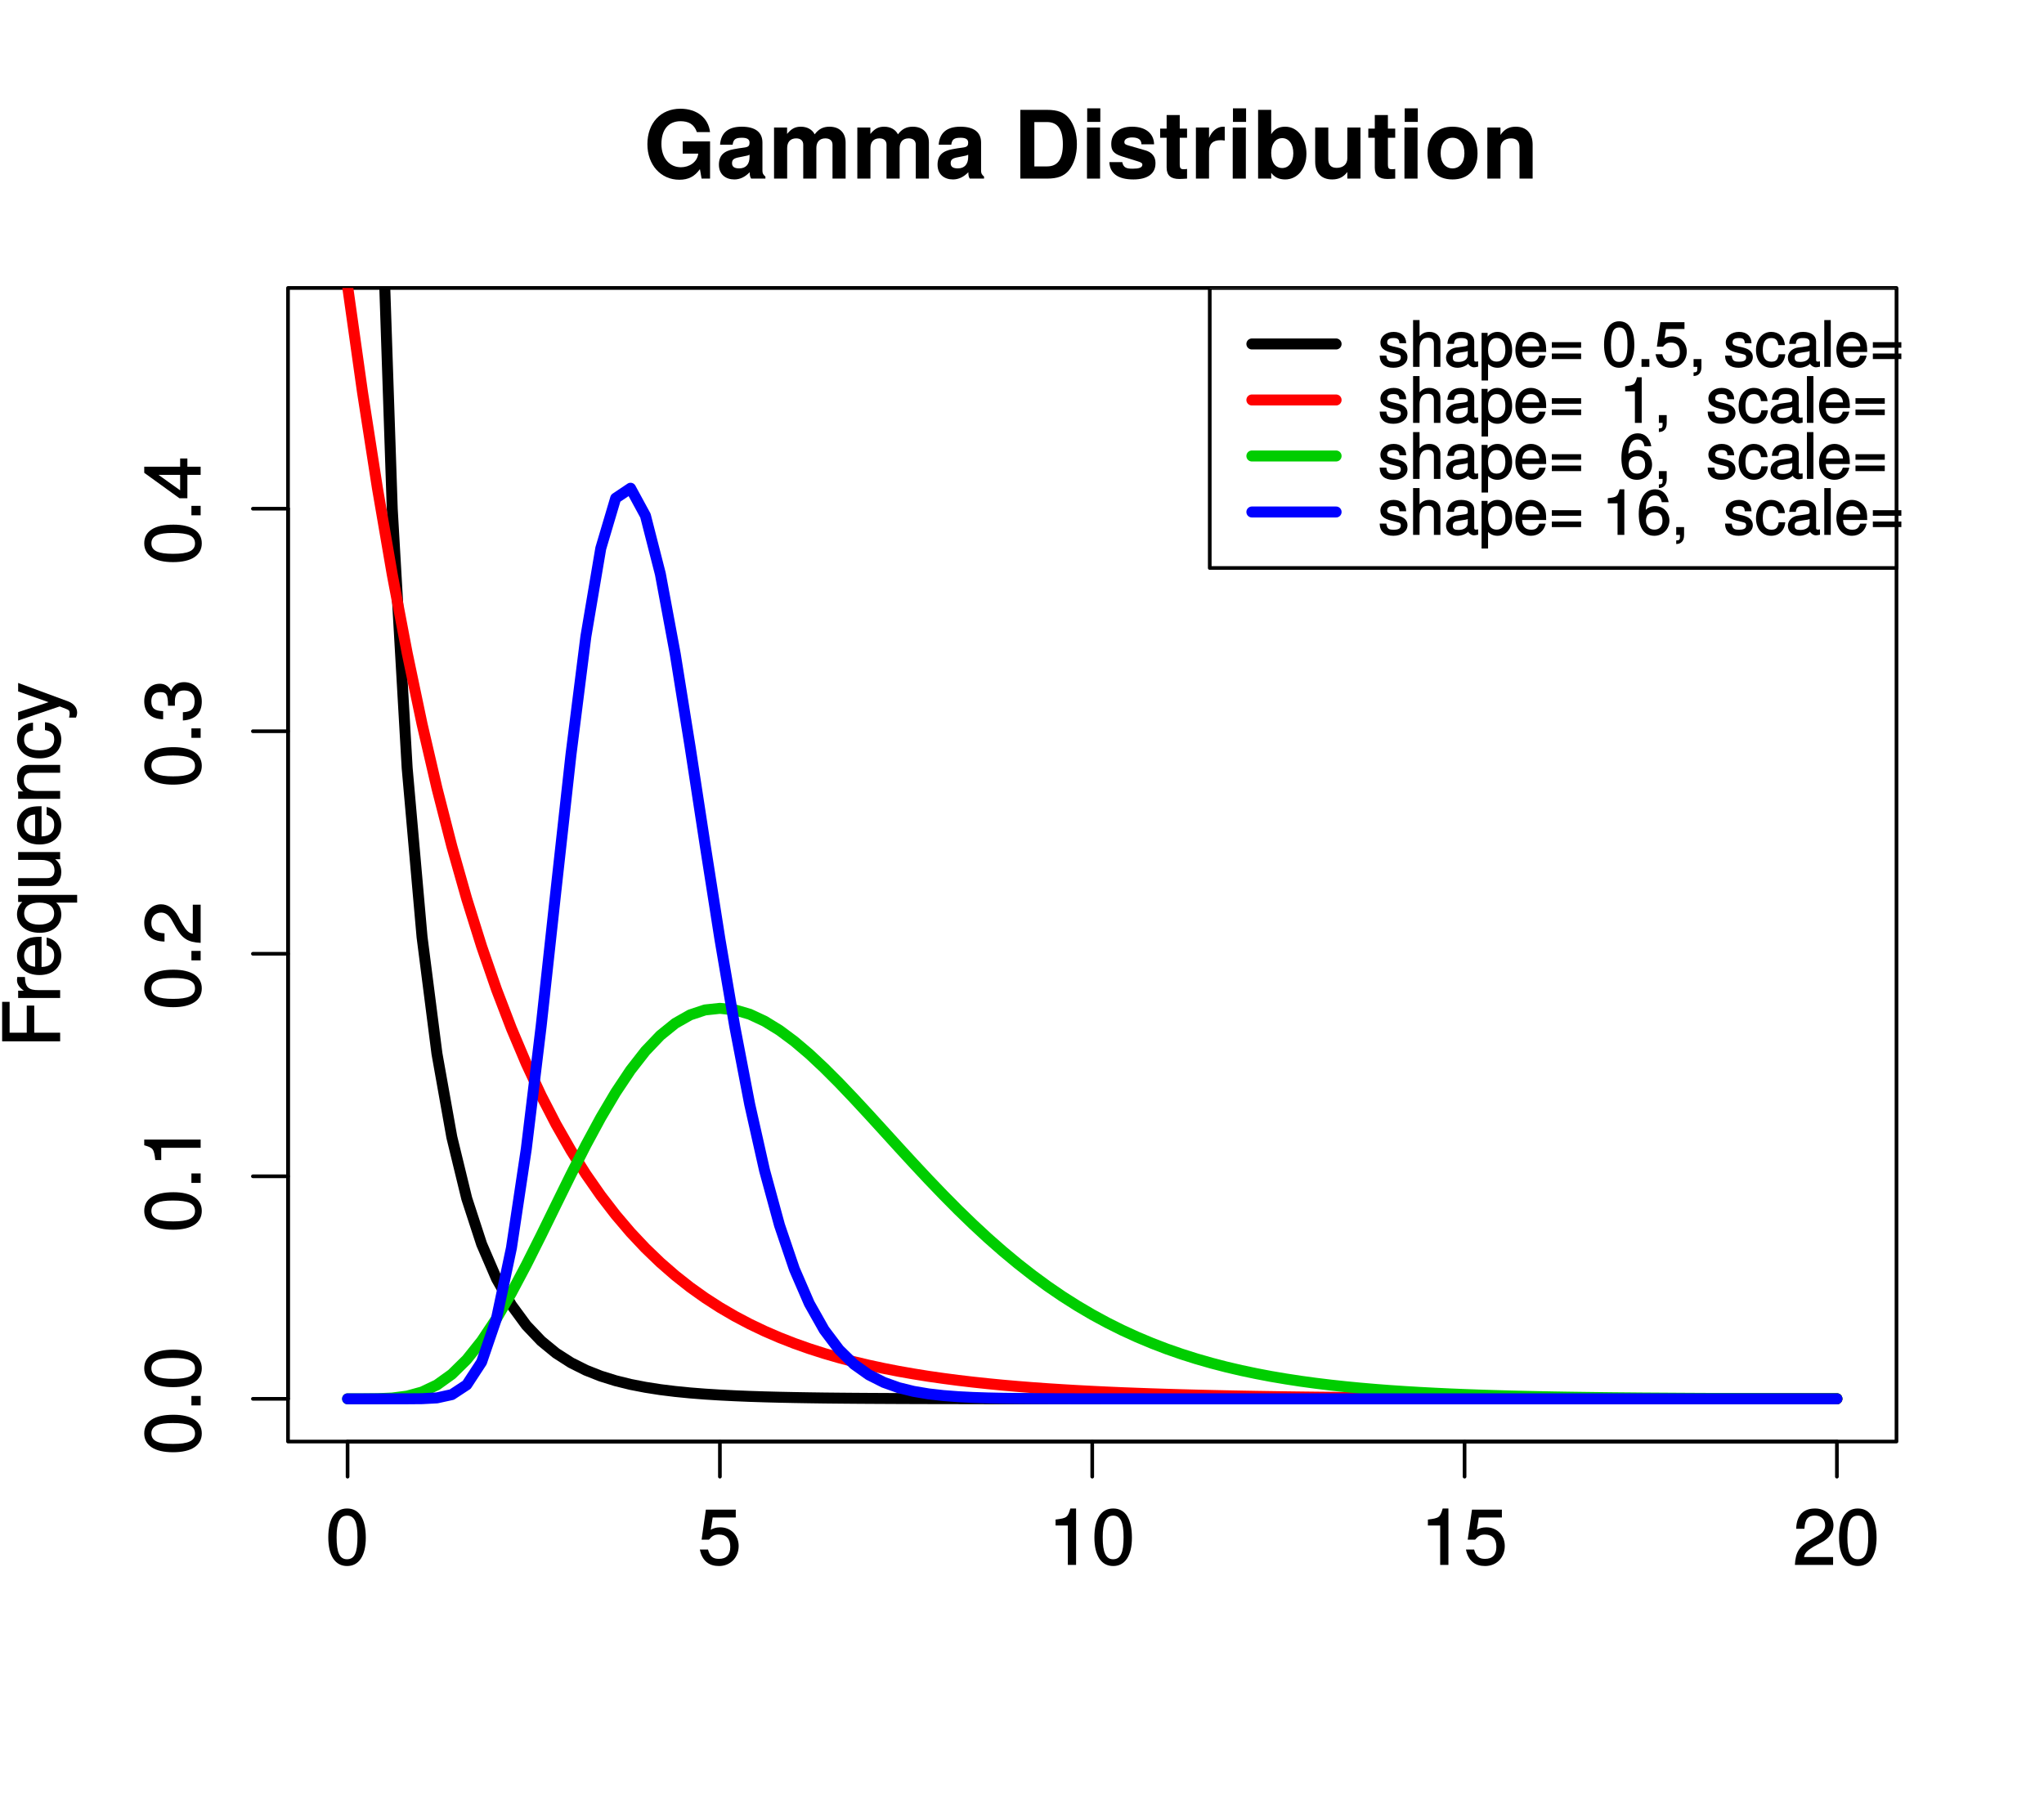 <?xml version="1.0" encoding="UTF-8"?>
<svg xmlns="http://www.w3.org/2000/svg" xmlns:xlink="http://www.w3.org/1999/xlink" width="419pt" height="369pt" viewBox="0 0 419 369" version="1.1">
<defs>
<g>
<symbol overflow="visible" id="glyph0-0">
<path style="stroke:none;" d=""/>
</symbol>
<symbol overflow="visible" id="glyph0-1">
<path style="stroke:none;" d="M 8.234 -5.562 C 8.234 -9.5 6.859 -11.562 4.406 -11.562 C 1.953 -11.562 0.547 -9.469 0.547 -5.656 C 0.547 -1.844 1.969 0.234 4.406 0.234 C 6.797 0.234 8.234 -1.844 8.234 -5.562 Z M 6.531 -5.703 C 6.531 -2.484 5.938 -1.156 4.375 -1.156 C 2.875 -1.156 2.25 -2.547 2.25 -5.641 C 2.25 -8.75 2.875 -10.094 4.406 -10.094 C 5.922 -10.094 6.531 -8.734 6.531 -5.703 Z M 6.531 -5.703 "/>
</symbol>
<symbol overflow="visible" id="glyph0-2">
<path style="stroke:none;" d="M 8.344 -3.875 C 8.344 -6.109 6.719 -7.703 4.547 -7.703 C 3.75 -7.703 2.984 -7.453 2.625 -7.188 L 3.016 -9.719 L 7.75 -9.719 L 7.75 -11.328 L 1.625 -11.328 L 0.75 -5.172 L 2.266 -5.172 C 2.953 -5.984 3.406 -6.219 4.281 -6.219 C 5.812 -6.219 6.625 -5.359 6.625 -3.688 C 6.625 -2.047 5.828 -1.234 4.281 -1.234 C 3.062 -1.234 2.438 -1.75 2.062 -3.141 L 0.391 -3.141 C 0.875 -0.766 2.297 0.234 4.312 0.234 C 6.609 0.234 8.344 -1.469 8.344 -3.875 Z M 8.344 -3.875 "/>
</symbol>
<symbol overflow="visible" id="glyph0-3">
<path style="stroke:none;" d="M 5.688 -0.109 L 5.688 -11.562 L 4.516 -11.562 C 3.984 -9.734 3.812 -9.578 1.484 -9.297 L 1.484 -8.078 L 4 -8.078 L 4 0 L 5.688 0 Z M 5.688 -0.109 "/>
</symbol>
<symbol overflow="visible" id="glyph0-4">
<path style="stroke:none;" d="M 8.297 -8.125 C 8.297 -10.047 6.688 -11.562 4.547 -11.562 C 2.219 -11.562 0.734 -10.281 0.656 -7.406 L 2.344 -7.406 C 2.453 -9.422 3.109 -10.109 4.5 -10.109 C 5.781 -10.109 6.594 -9.312 6.594 -8.094 C 6.594 -7.203 6.094 -6.516 5.094 -5.938 L 3.609 -5.109 C 1.25 -3.766 0.531 -2.625 0.391 0 L 8.219 0 L 8.219 -1.609 L 2.266 -1.609 C 2.406 -2.438 2.875 -2.938 4.266 -3.766 L 5.875 -4.625 C 7.453 -5.469 8.297 -6.734 8.297 -8.125 Z M 8.297 -8.125 "/>
</symbol>
<symbol overflow="visible" id="glyph1-0">
<path style="stroke:none;" d=""/>
</symbol>
<symbol overflow="visible" id="glyph1-1">
<path style="stroke:none;" d="M -5.562 -8.234 C -9.5 -8.234 -11.562 -6.859 -11.562 -4.406 C -11.562 -1.953 -9.469 -0.547 -5.656 -0.547 C -1.844 -0.547 0.234 -1.969 0.234 -4.406 C 0.234 -6.797 -1.844 -8.234 -5.562 -8.234 Z M -5.703 -6.531 C -2.484 -6.531 -1.156 -5.938 -1.156 -4.375 C -1.156 -2.875 -2.547 -2.25 -5.641 -2.25 C -8.75 -2.25 -10.094 -2.875 -10.094 -4.406 C -10.094 -5.922 -8.734 -6.531 -5.703 -6.531 Z M -5.703 -6.531 "/>
</symbol>
<symbol overflow="visible" id="glyph1-2">
<path style="stroke:none;" d="M -0.109 -3.188 L -1.891 -3.188 L -1.891 -1.25 L 0 -1.25 L 0 -3.188 Z M -0.109 -3.188 "/>
</symbol>
<symbol overflow="visible" id="glyph1-3">
<path style="stroke:none;" d="M -0.109 -5.688 L -11.562 -5.688 L -11.562 -4.516 C -9.734 -3.984 -9.578 -3.812 -9.297 -1.484 L -8.078 -1.484 L -8.078 -4 L 0 -4 L 0 -5.688 Z M -0.109 -5.688 "/>
</symbol>
<symbol overflow="visible" id="glyph1-4">
<path style="stroke:none;" d="M -8.125 -8.297 C -10.047 -8.297 -11.562 -6.688 -11.562 -4.547 C -11.562 -2.219 -10.281 -0.734 -7.406 -0.656 L -7.406 -2.344 C -9.422 -2.453 -10.109 -3.109 -10.109 -4.5 C -10.109 -5.781 -9.312 -6.594 -8.094 -6.594 C -7.203 -6.594 -6.516 -6.094 -5.938 -5.094 L -5.109 -3.609 C -3.766 -1.25 -2.625 -0.531 0 -0.391 L 0 -8.219 L -1.609 -8.219 L -1.609 -2.266 C -2.438 -2.406 -2.938 -2.875 -3.766 -4.266 L -4.625 -5.875 C -5.469 -7.453 -6.734 -8.297 -8.125 -8.297 Z M -8.125 -8.297 "/>
</symbol>
<symbol overflow="visible" id="glyph1-5">
<path style="stroke:none;" d="M -3.406 -8.219 C -4.781 -8.219 -5.703 -7.531 -6.156 -6.172 L -5.938 -6.172 C -6.359 -7.234 -7.203 -7.891 -8.344 -7.891 C -10.281 -7.891 -11.562 -6.469 -11.562 -4.297 C -11.562 -2.016 -10.219 -0.656 -7.688 -0.609 L -7.688 -2.281 C -9.469 -2.312 -10.109 -2.875 -10.109 -4.312 C -10.109 -5.562 -9.484 -6.172 -8.281 -6.172 C -7.078 -6.172 -6.688 -5.797 -6.688 -3.391 L -5.281 -3.391 L -5.281 -4.297 C -5.281 -5.859 -4.656 -6.516 -3.391 -6.516 C -1.969 -6.516 -1.234 -5.781 -1.234 -4.297 C -1.234 -2.766 -1.891 -2.141 -3.641 -2.047 L -3.641 -0.359 C -1.016 -0.547 0.234 -1.938 0.234 -4.25 C 0.234 -6.594 -1.266 -8.219 -3.406 -8.219 Z M -3.406 -8.219 "/>
</symbol>
<symbol overflow="visible" id="glyph1-6">
<path style="stroke:none;" d="M -2.828 -8.453 L -4.203 -8.453 L -4.203 -6.766 L -11.562 -6.766 L -11.562 -5.516 L -4.344 -0.297 L -2.719 -0.297 L -2.719 -5.094 L 0 -5.094 L 0 -6.766 L -2.719 -6.766 L -2.719 -8.453 Z M -4.203 -5.234 L -4.203 -1.922 L -8.969 -5.328 L -9.062 -5.094 L -4.203 -5.094 Z M -4.203 -5.234 "/>
</symbol>
<symbol overflow="visible" id="glyph1-7">
<path style="stroke:none;" d="M -10.469 -9.391 L -11.891 -9.391 L -11.891 -1.297 L 0 -1.297 L 0 -3.062 L -5.312 -3.062 L -5.312 -8.625 L -6.844 -8.625 L -6.844 -3.062 L -10.359 -3.062 L -10.359 -9.391 Z M -10.469 -9.391 "/>
</symbol>
<symbol overflow="visible" id="glyph1-8">
<path style="stroke:none;" d="M -7.328 -5.266 L -8.781 -5.266 C -8.828 -4.906 -8.844 -4.797 -8.844 -4.625 C -8.844 -3.766 -8.297 -2.984 -7.062 -2.219 L -6.969 -2.469 L -8.609 -2.469 L -8.609 -0.969 L 0 -0.969 L 0 -2.578 L -4.469 -2.578 C -6.359 -2.578 -7.188 -3.078 -7.219 -5.266 Z M -7.328 -5.266 "/>
</symbol>
<symbol overflow="visible" id="glyph1-9">
<path style="stroke:none;" d="M -3.922 -8.344 C -5.141 -8.344 -5.906 -8.234 -6.531 -8 C -7.906 -7.453 -8.844 -6.047 -8.844 -4.484 C -8.844 -2.141 -7.016 -0.5 -4.25 -0.5 C -1.5 -0.5 0.234 -2.094 0.234 -4.453 C 0.234 -6.375 -0.953 -7.828 -2.766 -8.188 L -2.766 -6.578 C -1.562 -6.172 -1.219 -5.562 -1.219 -4.5 C -1.219 -3.109 -2 -2.188 -3.812 -2.156 L -3.812 -8.344 Z M -5.031 -6.875 C -5.031 -6.875 -5.125 -6.672 -5.125 -6.688 L -5.125 -2.203 C -6.5 -2.297 -7.391 -3.125 -7.391 -4.469 C -7.391 -5.781 -6.422 -6.641 -5.109 -6.641 Z M -5.031 -6.875 "/>
</symbol>
<symbol overflow="visible" id="glyph1-10">
<path style="stroke:none;" d="M 3.375 -8.047 L -8.609 -8.047 L -8.609 -6.594 L -7.375 -6.594 L -7.453 -6.828 C -8.344 -6.203 -8.844 -5.172 -8.844 -4.062 C -8.844 -1.859 -6.984 -0.266 -4.203 -0.266 C -1.484 -0.266 0.234 -1.797 0.234 -4 C 0.234 -5.172 -0.203 -6.062 -1.125 -6.688 L -1.203 -6.453 L 3.484 -6.453 L 3.484 -8.047 Z M -4.25 -6.453 C -2.344 -6.453 -1.234 -5.656 -1.234 -4.25 C -1.234 -2.781 -2.359 -1.938 -4.297 -1.938 C -6.234 -1.938 -7.375 -2.781 -7.375 -4.25 C -7.375 -5.688 -6.203 -6.453 -4.25 -6.453 Z M -4.25 -6.453 "/>
</symbol>
<symbol overflow="visible" id="glyph1-11">
<path style="stroke:none;" d="M -0.109 -7.844 L -8.609 -7.844 L -8.609 -6.234 L -3.875 -6.234 C -2.156 -6.234 -1.156 -5.484 -1.156 -4.094 C -1.156 -3.047 -1.688 -2.5 -2.688 -2.5 L -8.609 -2.5 L -8.609 -0.891 L -2.156 -0.891 C -0.766 -0.891 0.234 -2.078 0.234 -3.719 C 0.234 -4.938 -0.219 -5.828 -1.328 -6.609 L -1.406 -6.375 L 0 -6.375 L 0 -7.844 Z M -0.109 -7.844 "/>
</symbol>
<symbol overflow="visible" id="glyph1-12">
<path style="stroke:none;" d="M -0.109 -7.922 L -6.453 -7.922 C -7.844 -7.922 -8.844 -6.75 -8.844 -5.141 C -8.844 -3.891 -8.344 -2.969 -7.172 -2.234 L -7.094 -2.484 L -8.609 -2.484 L -8.609 -0.969 L 0 -0.969 L 0 -2.578 L -4.734 -2.578 C -6.453 -2.578 -7.453 -3.375 -7.453 -4.734 C -7.453 -5.797 -6.922 -6.312 -5.922 -6.312 L 0 -6.312 L 0 -7.922 Z M -0.109 -7.922 "/>
</symbol>
<symbol overflow="visible" id="glyph1-13">
<path style="stroke:none;" d="M -3.109 -7.625 L -3.109 -6.156 C -1.656 -5.922 -1.219 -5.375 -1.219 -4.234 C -1.219 -2.766 -2.234 -2.016 -4.219 -2.016 C -6.312 -2.016 -7.391 -2.75 -7.391 -4.203 C -7.391 -5.328 -6.844 -5.891 -5.562 -6.062 L -5.562 -7.688 C -7.734 -7.5 -8.844 -6.094 -8.844 -4.219 C -8.844 -1.969 -7.016 -0.359 -4.219 -0.359 C -1.516 -0.359 0.234 -1.938 0.234 -4.203 C 0.234 -6.203 -1.078 -7.594 -3.109 -7.781 Z M -3.109 -7.625 "/>
</symbol>
<symbol overflow="visible" id="glyph1-14">
<path style="stroke:none;" d="M -8.609 -7.641 L -8.609 -6.094 L -1.984 -3.75 L -1.969 -4.016 L -8.609 -1.844 L -8.609 -0.125 L -0.094 -3.016 L 1.234 -2.5 C 1.828 -2.266 1.953 -2.141 1.953 -1.562 C 1.953 -1.375 1.922 -1.156 1.828 -0.719 L 3.234 -0.719 C 3.391 -1.031 3.484 -1.406 3.484 -1.766 C 3.484 -2.703 2.844 -3.594 1.641 -4.047 L -8.609 -7.828 Z M -8.609 -7.641 "/>
</symbol>
<symbol overflow="visible" id="glyph2-0">
<path style="stroke:none;" d=""/>
</symbol>
<symbol overflow="visible" id="glyph2-1">
<path style="stroke:none;" d="M 13.656 -0.031 L 13.656 -7.625 L 8.047 -7.625 L 8.047 -5.125 L 11.234 -5.125 C 11.047 -3.375 9.391 -2.328 7.688 -2.328 C 5.359 -2.328 3.688 -4.203 3.688 -7.094 C 3.688 -10.094 5.172 -11.766 7.609 -11.766 C 9.172 -11.766 10.391 -11.203 10.953 -9.531 L 13.656 -9.531 C 13.312 -12.438 10.969 -14.328 7.578 -14.328 C 3.547 -14.328 0.812 -11.406 0.812 -7.047 C 0.812 -2.797 3.578 0.234 7.359 0.234 C 9.234 0.234 10.5 -0.438 11.578 -1.938 L 11.922 0 L 13.656 0 Z M 13.656 -0.031 "/>
</symbol>
<symbol overflow="visible" id="glyph2-2">
<path style="stroke:none;" d="M 10.062 -0.031 L 10.062 -0.406 C 9.578 -0.844 9.453 -1.094 9.453 -1.625 L 9.453 -7.391 C 9.453 -9.5 8 -10.641 5.203 -10.641 C 2.406 -10.641 0.938 -9.359 0.766 -6.953 L 3.344 -6.953 C 3.5 -8.062 3.938 -8.375 5.266 -8.375 C 6.297 -8.375 6.812 -8.062 6.812 -7.375 C 6.812 -6.281 6.016 -6.453 4.672 -6.219 L 3.594 -6.031 C 1.531 -5.672 0.531 -4.719 0.531 -2.844 C 0.531 -0.828 1.953 0.172 3.688 0.172 C 4.844 0.172 5.891 -0.328 6.844 -1.312 C 6.844 -0.812 6.891 -0.312 7.141 0 L 10.062 0 Z M 6.812 -4.469 C 6.812 -2.922 6.047 -2.094 4.688 -2.094 C 3.781 -2.094 3.219 -2.375 3.219 -3.156 C 3.219 -3.938 3.656 -4.188 4.766 -4.391 L 5.688 -4.578 C 6.391 -4.703 6.516 -4.75 6.812 -4.891 Z M 6.812 -4.469 "/>
</symbol>
<symbol overflow="visible" id="glyph2-3">
<path style="stroke:none;" d="M 15.828 -0.031 L 15.828 -7.375 C 15.828 -9.391 14.594 -10.641 12.516 -10.641 C 11.219 -10.641 10.297 -10.156 9.484 -9.078 C 8.984 -10.062 7.953 -10.641 6.656 -10.641 C 5.469 -10.641 4.703 -10.219 3.828 -9.156 L 3.828 -10.469 L 1.156 -10.469 L 1.156 0 L 3.844 0 L 3.844 -6.266 C 3.844 -7.531 4.531 -8.25 5.688 -8.25 C 6.594 -8.25 7.141 -7.781 7.141 -6.953 L 7.141 0 L 9.828 0 L 9.828 -6.266 C 9.828 -7.531 10.516 -8.25 11.672 -8.25 C 12.578 -8.25 13.141 -7.781 13.141 -6.953 L 13.141 0 L 15.828 0 Z M 15.828 -0.031 "/>
</symbol>
<symbol overflow="visible" id="glyph2-4">
<path style="stroke:none;" d=""/>
</symbol>
<symbol overflow="visible" id="glyph2-5">
<path style="stroke:none;" d="M 13.078 -7.047 C 13.078 -9.203 12.484 -11.141 11.375 -12.469 C 10.422 -13.594 9.109 -14.094 6.953 -14.094 L 1.484 -14.094 L 1.484 0 L 6.953 0 C 9.078 0 10.406 -0.5 11.375 -1.625 C 12.469 -2.938 13.078 -4.875 13.078 -7.047 Z M 10.203 -7.031 C 10.203 -3.953 9.125 -2.5 6.953 -2.5 L 4.359 -2.5 L 4.359 -11.594 L 6.953 -11.594 C 9.125 -11.594 10.203 -10.125 10.203 -7.031 Z M 10.203 -7.031 "/>
</symbol>
<symbol overflow="visible" id="glyph2-6">
<path style="stroke:none;" d="M 3.969 -0.031 L 3.969 -10.469 L 1.281 -10.469 L 1.281 0 L 3.969 0 Z M 4.016 -11.656 L 4.016 -14.406 L 1.328 -14.406 L 1.328 -11.625 L 4.016 -11.625 Z M 4.016 -11.656 "/>
</symbol>
<symbol overflow="visible" id="glyph2-7">
<path style="stroke:none;" d="M 9.984 -3.109 L 9.984 -3.25 C 9.984 -4.438 9.312 -5.375 7.953 -5.781 L 4.547 -6.766 C 3.797 -6.969 3.609 -7.094 3.609 -7.516 C 3.609 -8.078 4.219 -8.438 5.172 -8.438 C 6.453 -8.438 7.094 -8 7.109 -7.031 L 9.703 -7.031 C 9.656 -9.25 7.969 -10.641 5.188 -10.641 C 2.547 -10.641 0.922 -9.25 0.922 -7.125 C 0.922 -5.859 1.266 -5.125 3.188 -4.531 L 6.391 -3.531 C 7.062 -3.328 7.297 -3.156 7.297 -2.859 C 7.297 -2.234 6.547 -2.031 5.297 -2.031 C 4.078 -2.031 3.422 -2.203 3.172 -3.375 L 0.531 -3.375 C 0.641 -1.062 2.297 0.172 5.453 0.172 C 8.375 0.172 9.984 -1.016 9.984 -3.109 Z M 9.984 -3.109 "/>
</symbol>
<symbol overflow="visible" id="glyph2-8">
<path style="stroke:none;" d="M 5.781 -0.031 L 5.781 -1.984 C 5.516 -1.938 5.359 -1.922 5.172 -1.922 C 4.453 -1.922 4.281 -2.078 4.281 -3 L 4.281 -8.375 L 5.781 -8.375 L 5.781 -10.25 L 4.281 -10.25 L 4.281 -13.031 L 1.594 -13.031 L 1.594 -10.25 L 0.266 -10.25 L 0.266 -8.375 L 1.594 -8.375 L 1.594 -2.266 C 1.594 -0.641 2.453 0.078 4.219 0.078 C 4.812 0.078 5.297 0.016 5.781 0 Z M 5.781 -0.031 "/>
</symbol>
<symbol overflow="visible" id="glyph2-9">
<path style="stroke:none;" d="M 7.109 -7.828 L 7.109 -10.625 C 6.953 -10.641 6.859 -10.641 6.781 -10.641 C 5.547 -10.641 4.469 -9.734 3.891 -8.328 L 3.891 -10.469 L 1.203 -10.469 L 1.203 0 L 3.891 0 L 3.891 -5.547 C 3.891 -7.125 4.688 -7.875 6.266 -7.875 C 6.547 -7.875 6.734 -7.859 7.109 -7.797 Z M 7.109 -7.828 "/>
</symbol>
<symbol overflow="visible" id="glyph2-10">
<path style="stroke:none;" d="M 11.047 -5.094 C 11.047 -8.031 9.406 -10.641 6.688 -10.641 C 5.391 -10.641 4.469 -10.141 3.828 -9.109 L 3.828 -14.094 L 1.141 -14.094 L 1.141 0 L 3.828 0 L 3.828 -1.188 C 4.469 -0.312 5.375 0.172 6.688 0.172 C 9.156 0.172 11.047 -1.953 11.047 -5.094 Z M 8.359 -5.203 C 8.359 -3.328 7.406 -2.172 6.094 -2.172 C 4.719 -2.172 3.828 -3.281 3.828 -5.266 C 3.828 -7.141 4.75 -8.297 6.094 -8.297 C 7.406 -8.297 8.359 -7.125 8.359 -5.203 Z M 8.359 -5.203 "/>
</symbol>
<symbol overflow="visible" id="glyph2-11">
<path style="stroke:none;" d="M 10.391 -0.031 L 10.391 -10.469 L 7.703 -10.469 L 7.703 -4.188 C 7.703 -2.953 6.844 -2.203 5.531 -2.203 C 4.375 -2.203 3.797 -2.766 3.797 -4.016 L 3.797 -10.469 L 1.109 -10.469 L 1.109 -3.453 C 1.109 -1.172 2.375 0.172 4.594 0.172 C 5.984 0.172 6.938 -0.344 7.703 -1.359 L 7.703 0 L 10.391 0 Z M 10.391 -0.031 "/>
</symbol>
<symbol overflow="visible" id="glyph2-12">
<path style="stroke:none;" d="M 10.922 -5.141 C 10.922 -8.656 9.031 -10.641 5.781 -10.641 C 2.609 -10.641 0.672 -8.625 0.672 -5.219 C 0.672 -1.812 2.609 0.172 5.797 0.172 C 8.953 0.172 10.922 -1.828 10.922 -5.141 Z M 8.234 -5.188 C 8.234 -3.25 7.234 -2.094 5.797 -2.094 C 4.344 -2.094 3.359 -3.25 3.359 -5.219 C 3.359 -7.203 4.344 -8.375 5.797 -8.375 C 7.281 -8.375 8.234 -7.219 8.234 -5.188 Z M 8.234 -5.188 "/>
</symbol>
<symbol overflow="visible" id="glyph2-13">
<path style="stroke:none;" d="M 10.484 -0.031 L 10.484 -6.984 C 10.484 -9.281 9.219 -10.641 7.016 -10.641 C 5.609 -10.641 4.672 -10.094 3.891 -8.953 L 3.891 -10.469 L 1.203 -10.469 L 1.203 0 L 3.891 0 L 3.891 -6.266 C 3.891 -7.484 4.766 -8.25 6.062 -8.25 C 7.219 -8.25 7.797 -7.656 7.797 -6.438 L 7.797 0 L 10.484 0 Z M 10.484 -0.031 "/>
</symbol>
<symbol overflow="visible" id="glyph3-0">
<path style="stroke:none;" d=""/>
</symbol>
<symbol overflow="visible" id="glyph3-1">
<path style="stroke:none;" d="M 6 -2.016 C 6 -3 5.312 -3.641 3.984 -3.969 L 2.953 -4.203 C 2.078 -4.422 1.844 -4.562 1.844 -5.031 C 1.844 -5.641 2.266 -5.906 3.141 -5.906 C 4 -5.906 4.312 -5.672 4.344 -4.844 L 5.734 -4.844 C 5.719 -6.281 4.719 -7.172 3.172 -7.172 C 1.609 -7.172 0.453 -6.219 0.453 -4.984 C 0.453 -3.922 1.141 -3.297 2.719 -2.922 L 3.719 -2.672 C 4.469 -2.5 4.625 -2.406 4.625 -1.922 C 4.625 -1.297 4.141 -1.062 3.203 -1.062 C 2.234 -1.062 1.828 -1.156 1.672 -2.312 L 0.297 -2.312 C 0.344 -0.625 1.359 0.188 3.109 0.188 C 4.797 0.188 6 -0.719 6 -2.016 Z M 6 -2.016 "/>
</symbol>
<symbol overflow="visible" id="glyph3-2">
<path style="stroke:none;" d="M 6.344 -0.125 L 6.344 -5.203 C 6.344 -6.328 5.406 -7.172 4.109 -7.172 C 3.156 -7.172 2.484 -6.828 1.859 -6 L 2.078 -5.906 L 2.078 -9.594 L 0.75 -9.594 L 0.75 0 L 2.078 0 L 2.078 -3.828 C 2.078 -5.203 2.672 -5.969 3.781 -5.969 C 4.531 -5.969 5.016 -5.656 5.016 -4.766 L 5.016 0 L 6.344 0 Z M 6.344 -0.125 "/>
</symbol>
<symbol overflow="visible" id="glyph3-3">
<path style="stroke:none;" d="M 6.969 -0.156 L 6.969 -1.125 C 6.734 -1.078 6.688 -1.078 6.609 -1.078 C 6.25 -1.078 6.172 -1.125 6.172 -1.453 L 6.172 -5.203 C 6.172 -6.391 5.172 -7.172 3.516 -7.172 C 1.891 -7.172 0.75 -6.406 0.672 -4.719 L 2.016 -4.719 C 2.125 -5.672 2.484 -5.906 3.484 -5.906 C 4.438 -5.906 4.844 -5.688 4.844 -5.047 L 4.844 -4.766 C 4.844 -4.312 4.703 -4.266 3.859 -4.156 C 2.359 -3.969 2.125 -3.922 1.719 -3.75 C 0.938 -3.422 0.391 -2.688 0.391 -1.875 C 0.391 -0.656 1.375 0.188 2.734 0.188 C 3.594 0.188 4.516 -0.203 4.938 -0.656 C 4.984 -0.406 5.594 0.094 6.109 0.094 C 6.328 0.094 6.5 0.062 6.969 -0.047 Z M 4.844 -2.438 C 4.844 -1.484 4 -1.016 2.969 -1.016 C 2.141 -1.016 1.781 -1.172 1.781 -1.891 C 1.781 -2.594 2.125 -2.781 3.266 -2.938 C 4.391 -3.094 4.625 -3.141 4.844 -3.25 Z M 4.844 -2.438 "/>
</symbol>
<symbol overflow="visible" id="glyph3-4">
<path style="stroke:none;" d="M 6.828 -3.422 C 6.828 -5.672 5.594 -7.172 3.812 -7.172 C 2.906 -7.172 2.078 -6.703 1.578 -5.906 L 1.797 -5.828 L 1.797 -6.969 L 0.562 -6.969 L 0.562 2.797 L 1.891 2.797 L 1.891 -0.938 L 1.656 -0.844 C 2.234 -0.156 2.953 0.188 3.828 0.188 C 5.547 0.188 6.828 -1.281 6.828 -3.422 Z M 5.438 -3.438 C 5.438 -1.922 4.797 -1.078 3.641 -1.078 C 2.516 -1.078 1.891 -1.859 1.891 -3.422 C 1.891 -5 2.516 -5.906 3.641 -5.906 C 4.812 -5.906 5.438 -5.047 5.438 -3.438 Z M 5.438 -3.438 "/>
</symbol>
<symbol overflow="visible" id="glyph3-5">
<path style="stroke:none;" d="M 6.688 -3.172 C 6.688 -4.141 6.609 -4.766 6.422 -5.266 C 5.984 -6.359 4.844 -7.172 3.578 -7.172 C 1.719 -7.172 0.375 -5.641 0.375 -3.438 C 0.375 -1.234 1.672 0.188 3.562 0.188 C 5.094 0.188 6.281 -0.812 6.578 -2.297 L 5.25 -2.297 C 4.906 -1.281 4.453 -1.062 3.594 -1.062 C 2.484 -1.062 1.781 -1.641 1.75 -3.047 L 6.688 -3.047 Z M 5.516 -4.031 C 5.516 -4.031 5.328 -4.156 5.344 -4.188 L 1.797 -4.188 C 1.875 -5.234 2.5 -5.906 3.578 -5.906 C 4.625 -5.906 5.281 -5.172 5.281 -4.125 Z M 5.516 -4.031 "/>
</symbol>
<symbol overflow="visible" id="glyph3-6">
<path style="stroke:none;" d="M 6.734 -4.062 L 6.734 -5.062 L 0.734 -5.062 L 0.734 -3.922 L 6.734 -3.922 Z M 6.734 -1.734 L 6.734 -2.734 L 0.734 -2.734 L 0.734 -1.594 L 6.734 -1.594 Z M 6.734 -1.734 "/>
</symbol>
<symbol overflow="visible" id="glyph3-7">
<path style="stroke:none;" d=""/>
</symbol>
<symbol overflow="visible" id="glyph3-8">
<path style="stroke:none;" d="M 6.609 -4.484 C 6.609 -7.641 5.484 -9.344 3.516 -9.344 C 1.562 -9.344 0.406 -7.609 0.406 -4.562 C 0.406 -1.516 1.578 0.188 3.516 0.188 C 5.438 0.188 6.609 -1.516 6.609 -4.484 Z M 5.203 -4.594 C 5.203 -2.016 4.75 -1.016 3.5 -1.016 C 2.297 -1.016 1.828 -2.078 1.828 -4.562 C 1.828 -7.031 2.297 -8.078 3.516 -8.078 C 4.734 -8.078 5.203 -7.031 5.203 -4.594 Z M 5.203 -4.594 "/>
</symbol>
<symbol overflow="visible" id="glyph3-9">
<path style="stroke:none;" d="M 2.578 -0.125 L 2.578 -1.594 L 0.969 -1.594 L 0.969 0 L 2.578 0 Z M 2.578 -0.125 "/>
</symbol>
<symbol overflow="visible" id="glyph3-10">
<path style="stroke:none;" d="M 6.688 -3.141 C 6.688 -4.922 5.375 -6.25 3.641 -6.25 C 3 -6.25 2.375 -6.031 2.141 -5.844 L 2.422 -7.766 L 6.219 -7.766 L 6.219 -9.156 L 1.281 -9.156 L 0.562 -4.141 L 1.812 -4.141 C 2.375 -4.797 2.719 -4.984 3.422 -4.984 C 4.641 -4.984 5.266 -4.328 5.266 -2.984 C 5.266 -1.672 4.656 -1.078 3.422 -1.078 C 2.438 -1.078 1.969 -1.438 1.656 -2.594 L 0.281 -2.594 C 0.672 -0.656 1.844 0.188 3.453 0.188 C 5.281 0.188 6.688 -1.219 6.688 -3.141 Z M 6.688 -3.141 "/>
</symbol>
<symbol overflow="visible" id="glyph3-11">
<path style="stroke:none;" d="M 2.578 0.078 L 2.578 -1.594 L 0.969 -1.594 L 0.969 0 L 1.734 0 L 1.734 0.109 C 1.734 0.984 1.719 1.094 0.969 1.141 L 0.969 1.875 C 2.016 1.875 2.578 1.172 2.578 0.078 Z M 2.578 0.078 "/>
</symbol>
<symbol overflow="visible" id="glyph3-12">
<path style="stroke:none;" d="M 6.109 -2.578 L 4.906 -2.578 C 4.703 -1.359 4.297 -1.062 3.391 -1.062 C 2.219 -1.062 1.641 -1.828 1.641 -3.422 C 1.641 -5.094 2.203 -5.906 3.359 -5.906 C 4.266 -5.906 4.688 -5.516 4.828 -4.453 L 6.172 -4.453 C 6.031 -6.219 4.875 -7.172 3.375 -7.172 C 1.578 -7.172 0.25 -5.641 0.25 -3.422 C 0.25 -1.25 1.547 0.188 3.359 0.188 C 4.969 0.188 6.109 -0.891 6.25 -2.578 Z M 6.109 -2.578 "/>
</symbol>
<symbol overflow="visible" id="glyph3-13">
<path style="stroke:none;" d="M 2.062 -0.125 L 2.062 -9.594 L 0.734 -9.594 L 0.734 0 L 2.062 0 Z M 2.062 -0.125 "/>
</symbol>
<symbol overflow="visible" id="glyph3-14">
<path style="stroke:none;" d="M 4.562 -0.125 L 4.562 -9.344 L 3.594 -9.344 C 3.156 -7.812 3.047 -7.75 1.172 -7.516 L 1.172 -6.469 L 3.172 -6.469 L 3.172 0 L 4.562 0 Z M 4.562 -0.125 "/>
</symbol>
<symbol overflow="visible" id="glyph3-15">
<path style="stroke:none;" d="M 6.672 -6.547 C 6.672 -8.078 5.344 -9.344 3.641 -9.344 C 1.781 -9.344 0.562 -8.25 0.5 -5.922 L 1.875 -5.922 C 1.984 -7.578 2.484 -8.094 3.594 -8.094 C 4.625 -8.094 5.25 -7.484 5.25 -6.516 C 5.25 -5.797 4.859 -5.266 4.062 -4.812 L 2.875 -4.141 C 0.984 -3.078 0.391 -2.125 0.281 0 L 6.609 0 L 6.609 -1.375 L 1.859 -1.375 C 1.938 -1.984 2.312 -2.375 3.422 -3.016 L 4.703 -3.719 C 5.969 -4.391 6.672 -5.422 6.672 -6.547 Z M 6.672 -6.547 "/>
</symbol>
<symbol overflow="visible" id="glyph3-16">
<path style="stroke:none;" d="M 6.688 -2.938 C 6.688 -4.625 5.406 -5.906 3.781 -5.906 C 2.891 -5.906 2.078 -5.516 1.594 -4.844 L 1.828 -4.766 C 1.844 -6.969 2.438 -8.078 3.719 -8.078 C 4.516 -8.078 4.922 -7.703 5.125 -6.703 L 6.531 -6.703 C 6.281 -8.312 5.188 -9.344 3.797 -9.344 C 1.688 -9.344 0.406 -7.422 0.406 -4.266 C 0.406 -1.438 1.516 0.188 3.594 0.188 C 5.328 0.188 6.688 -1.172 6.688 -2.938 Z M 5.266 -2.859 C 5.266 -1.719 4.641 -1.078 3.609 -1.078 C 2.562 -1.078 1.891 -1.75 1.891 -2.922 C 1.891 -4.047 2.531 -4.641 3.641 -4.641 C 4.734 -4.641 5.266 -4.062 5.266 -2.859 Z M 5.266 -2.859 "/>
</symbol>
</g>
<clipPath id="clip1">
  <path d="M 76 59.039 L 378 59.039 L 378 288 L 76 288 Z M 76 59.039 "/>
</clipPath>
<clipPath id="clip2">
  <path d="M 70 59.039 L 378 59.039 L 378 288 L 70 288 Z M 70 59.039 "/>
</clipPath>
<clipPath id="clip3">
  <path d="M 247 59.039 L 389 59.039 L 389 117 L 247 117 Z M 247 59.039 "/>
</clipPath>
<clipPath id="clip4">
  <path d="M 247 59.039 L 389.758 59.039 L 389.758 117 L 247 117 Z M 247 59.039 "/>
</clipPath>
<clipPath id="clip5">
  <path d="M 282 65 L 389.758 65 L 389.758 79 L 282 79 Z M 282 65 "/>
</clipPath>
<clipPath id="clip6">
  <path d="M 282 77 L 389.758 77 L 389.758 90 L 282 90 Z M 282 77 "/>
</clipPath>
<clipPath id="clip7">
  <path d="M 282 88 L 389.758 88 L 389.758 101 L 282 101 Z M 282 88 "/>
</clipPath>
<clipPath id="clip8">
  <path d="M 282 100 L 389.758 100 L 389.758 113 L 282 113 Z M 282 100 "/>
</clipPath>
</defs>
<g id="surface9441">
<rect x="0" y="0" width="419" height="369" style="fill:rgb(100%,100%,100%);fill-opacity:1;stroke:none;"/>
<path style="fill:none;stroke-width:0.75;stroke-linecap:round;stroke-linejoin:round;stroke:rgb(0%,0%,0%);stroke-opacity:1;stroke-miterlimit:10;" d="M 71.25 295.559 L 376.547 295.559 "/>
<path style="fill:none;stroke-width:0.75;stroke-linecap:round;stroke-linejoin:round;stroke:rgb(0%,0%,0%);stroke-opacity:1;stroke-miterlimit:10;" d="M 71.25 295.559 L 71.25 302.762 "/>
<path style="fill:none;stroke-width:0.75;stroke-linecap:round;stroke-linejoin:round;stroke:rgb(0%,0%,0%);stroke-opacity:1;stroke-miterlimit:10;" d="M 147.574 295.559 L 147.574 302.762 "/>
<path style="fill:none;stroke-width:0.75;stroke-linecap:round;stroke-linejoin:round;stroke:rgb(0%,0%,0%);stroke-opacity:1;stroke-miterlimit:10;" d="M 223.898 295.559 L 223.898 302.762 "/>
<path style="fill:none;stroke-width:0.75;stroke-linecap:round;stroke-linejoin:round;stroke:rgb(0%,0%,0%);stroke-opacity:1;stroke-miterlimit:10;" d="M 300.223 295.559 L 300.223 302.762 "/>
<path style="fill:none;stroke-width:0.75;stroke-linecap:round;stroke-linejoin:round;stroke:rgb(0%,0%,0%);stroke-opacity:1;stroke-miterlimit:10;" d="M 376.547 295.559 L 376.547 302.762 "/>
<g style="fill:rgb(0%,0%,0%);fill-opacity:1;">
  <use xlink:href="#glyph0-1" x="66.75" y="320.849"/>
</g>
<g style="fill:rgb(0%,0%,0%);fill-opacity:1;">
  <use xlink:href="#glyph0-2" x="143.074" y="320.849"/>
</g>
<g style="fill:rgb(0%,0%,0%);fill-opacity:1;">
  <use xlink:href="#glyph0-3" x="214.898" y="320.849"/>
  <use xlink:href="#glyph0-1" x="223.795" y="320.849"/>
</g>
<g style="fill:rgb(0%,0%,0%);fill-opacity:1;">
  <use xlink:href="#glyph0-3" x="291.223" y="320.849"/>
  <use xlink:href="#glyph0-2" x="300.119" y="320.849"/>
</g>
<g style="fill:rgb(0%,0%,0%);fill-opacity:1;">
  <use xlink:href="#glyph0-4" x="367.547" y="320.849"/>
  <use xlink:href="#glyph0-1" x="376.443" y="320.849"/>
</g>
<path style="fill:none;stroke-width:0.75;stroke-linecap:round;stroke-linejoin:round;stroke:rgb(0%,0%,0%);stroke-opacity:1;stroke-miterlimit:10;" d="M 59.039 286.801 L 59.039 104.301 "/>
<path style="fill:none;stroke-width:0.75;stroke-linecap:round;stroke-linejoin:round;stroke:rgb(0%,0%,0%);stroke-opacity:1;stroke-miterlimit:10;" d="M 59.039 286.801 L 51.84 286.801 "/>
<path style="fill:none;stroke-width:0.75;stroke-linecap:round;stroke-linejoin:round;stroke:rgb(0%,0%,0%);stroke-opacity:1;stroke-miterlimit:10;" d="M 59.039 241.176 L 51.84 241.176 "/>
<path style="fill:none;stroke-width:0.75;stroke-linecap:round;stroke-linejoin:round;stroke:rgb(0%,0%,0%);stroke-opacity:1;stroke-miterlimit:10;" d="M 59.039 195.551 L 51.84 195.551 "/>
<path style="fill:none;stroke-width:0.75;stroke-linecap:round;stroke-linejoin:round;stroke:rgb(0%,0%,0%);stroke-opacity:1;stroke-miterlimit:10;" d="M 59.039 149.926 L 51.84 149.926 "/>
<path style="fill:none;stroke-width:0.75;stroke-linecap:round;stroke-linejoin:round;stroke:rgb(0%,0%,0%);stroke-opacity:1;stroke-miterlimit:10;" d="M 59.039 104.301 L 51.84 104.301 "/>
<g style="fill:rgb(0%,0%,0%);fill-opacity:1;">
  <use xlink:href="#glyph1-1" x="41.13" y="298.301"/>
  <use xlink:href="#glyph1-2" x="41.13" y="289.404"/>
  <use xlink:href="#glyph1-1" x="41.13" y="284.956"/>
</g>
<g style="fill:rgb(0%,0%,0%);fill-opacity:1;">
  <use xlink:href="#glyph1-1" x="41.13" y="252.676"/>
  <use xlink:href="#glyph1-2" x="41.13" y="243.779"/>
  <use xlink:href="#glyph1-3" x="41.13" y="239.331"/>
</g>
<g style="fill:rgb(0%,0%,0%);fill-opacity:1;">
  <use xlink:href="#glyph1-1" x="41.13" y="207.051"/>
  <use xlink:href="#glyph1-2" x="41.13" y="198.154"/>
  <use xlink:href="#glyph1-4" x="41.13" y="193.706"/>
</g>
<g style="fill:rgb(0%,0%,0%);fill-opacity:1;">
  <use xlink:href="#glyph1-1" x="41.13" y="161.426"/>
  <use xlink:href="#glyph1-2" x="41.13" y="152.529"/>
  <use xlink:href="#glyph1-5" x="41.13" y="148.081"/>
</g>
<g style="fill:rgb(0%,0%,0%);fill-opacity:1;">
  <use xlink:href="#glyph1-1" x="41.13" y="115.801"/>
  <use xlink:href="#glyph1-2" x="41.13" y="106.904"/>
  <use xlink:href="#glyph1-6" x="41.13" y="102.456"/>
</g>
<path style="fill:none;stroke-width:0.75;stroke-linecap:round;stroke-linejoin:round;stroke:rgb(0%,0%,0%);stroke-opacity:1;stroke-miterlimit:10;" d="M 59.039 295.559 L 388.762 295.559 L 388.762 59.039 L 59.039 59.039 L 59.039 295.559 "/>
<g style="fill:rgb(0%,0%,0%);fill-opacity:1;">
  <use xlink:href="#glyph2-1" x="131.898" y="36.619"/>
  <use xlink:href="#glyph2-2" x="146.839" y="36.619"/>
  <use xlink:href="#glyph2-3" x="157.516" y="36.619"/>
  <use xlink:href="#glyph2-3" x="174.587" y="36.619"/>
  <use xlink:href="#glyph2-2" x="191.658" y="36.619"/>
  <use xlink:href="#glyph2-4" x="202.335" y="36.619"/>
  <use xlink:href="#glyph2-5" x="207.674" y="36.619"/>
  <use xlink:href="#glyph2-6" x="221.538" y="36.619"/>
  <use xlink:href="#glyph2-7" x="226.877" y="36.619"/>
  <use xlink:href="#glyph2-8" x="237.554" y="36.619"/>
  <use xlink:href="#glyph2-9" x="243.948" y="36.619"/>
  <use xlink:href="#glyph2-6" x="251.418" y="36.619"/>
  <use xlink:href="#glyph2-10" x="256.757" y="36.619"/>
  <use xlink:href="#glyph2-11" x="268.49" y="36.619"/>
  <use xlink:href="#glyph2-8" x="280.224" y="36.619"/>
  <use xlink:href="#glyph2-6" x="286.618" y="36.619"/>
  <use xlink:href="#glyph2-12" x="291.957" y="36.619"/>
  <use xlink:href="#glyph2-13" x="303.69" y="36.619"/>
</g>
<g style="fill:rgb(0%,0%,0%);fill-opacity:1;">
  <use xlink:href="#glyph1-7" x="12.329" y="214.801"/>
  <use xlink:href="#glyph1-8" x="12.329" y="205.584"/>
  <use xlink:href="#glyph1-9" x="12.329" y="200.415"/>
  <use xlink:href="#glyph1-10" x="12.329" y="191.519"/>
  <use xlink:href="#glyph1-11" x="12.329" y="182.543"/>
  <use xlink:href="#glyph1-9" x="12.329" y="173.646"/>
  <use xlink:href="#glyph1-12" x="12.329" y="164.75"/>
  <use xlink:href="#glyph1-13" x="12.329" y="155.854"/>
  <use xlink:href="#glyph1-14" x="12.329" y="147.854"/>
</g>
<g clip-path="url(#clip1)" clip-rule="nonzero">
<path style="fill:none;stroke-width:2.25;stroke-linecap:round;stroke-linejoin:round;stroke:rgb(0%,0%,0%);stroke-opacity:1;stroke-miterlimit:10;" d="M 77.145 0 L 77.359 13.977 L 80.41 104.422 L 83.465 157.484 L 86.516 192.105 L 89.57 216.023 L 92.621 233.152 L 95.676 245.715 L 98.73 255.086 L 101.781 262.168 L 104.836 267.57 L 107.887 271.727 L 110.941 274.941 L 113.992 277.445 L 117.047 279.402 L 120.098 280.934 L 123.152 282.141 L 126.207 283.094 L 129.258 283.848 L 132.312 284.441 L 135.363 284.918 L 138.418 285.293 L 141.469 285.594 L 144.523 285.832 L 147.574 286.023 L 150.629 286.176 L 153.684 286.301 L 156.734 286.398 L 159.789 286.477 L 162.84 286.539 L 165.895 286.59 L 168.945 286.633 L 172 286.664 L 175.051 286.691 L 178.105 286.711 L 181.16 286.727 L 184.211 286.742 L 187.266 286.754 L 190.316 286.762 L 193.371 286.77 L 196.422 286.773 L 199.477 286.781 L 202.527 286.785 L 205.582 286.785 L 208.637 286.789 L 211.688 286.793 L 217.793 286.793 L 220.848 286.797 L 239.164 286.797 L 242.219 286.801 L 376.547 286.801 "/>
</g>
<g clip-path="url(#clip2)" clip-rule="nonzero">
<path style="fill:none;stroke-width:2.25;stroke-linecap:round;stroke-linejoin:round;stroke:rgb(100%,0%,0%);stroke-opacity:1;stroke-miterlimit:10;" d="M 71.25 58.676 L 74.305 80.383 L 77.359 100.027 L 80.41 117.801 L 83.465 133.883 L 86.516 148.434 L 89.57 161.602 L 92.621 173.516 L 95.676 184.297 L 98.73 194.051 L 101.781 202.879 L 104.836 210.863 L 107.887 218.09 L 110.941 224.629 L 113.992 230.547 L 117.047 235.898 L 120.098 240.742 L 123.152 245.125 L 126.207 249.09 L 129.258 252.68 L 132.312 255.926 L 135.363 258.863 L 138.418 261.523 L 141.469 263.93 L 144.523 266.105 L 147.574 268.074 L 150.629 269.855 L 153.684 271.469 L 156.734 272.926 L 159.789 274.246 L 162.84 275.441 L 165.895 276.523 L 168.945 277.5 L 172 278.387 L 175.051 279.188 L 178.105 279.91 L 181.16 280.566 L 184.211 281.16 L 187.266 281.695 L 190.316 282.184 L 193.371 282.621 L 196.422 283.02 L 199.477 283.379 L 202.527 283.703 L 205.582 284 L 208.637 284.266 L 211.688 284.508 L 214.742 284.727 L 217.793 284.922 L 220.848 285.102 L 223.898 285.262 L 226.953 285.41 L 230.008 285.543 L 233.059 285.66 L 236.113 285.77 L 239.164 285.867 L 242.219 285.957 L 245.27 286.035 L 248.324 286.109 L 251.375 286.176 L 254.43 286.234 L 257.484 286.289 L 260.535 286.336 L 263.59 286.383 L 266.641 286.422 L 269.695 286.457 L 272.746 286.488 L 275.801 286.52 L 278.852 286.547 L 284.961 286.594 L 288.012 286.613 L 291.066 286.629 L 294.117 286.645 L 297.172 286.66 L 300.223 286.672 L 303.277 286.688 L 306.328 286.695 L 309.383 286.707 L 312.438 286.715 L 315.488 286.723 L 318.543 286.73 L 321.594 286.738 L 324.648 286.742 L 327.699 286.75 L 333.809 286.758 L 336.859 286.762 L 339.914 286.766 L 342.965 286.77 L 346.02 286.773 L 349.07 286.773 L 352.125 286.777 L 355.176 286.777 L 358.23 286.781 L 361.285 286.781 L 364.336 286.785 L 367.391 286.785 L 370.441 286.789 L 376.547 286.789 "/>
</g>
<path style="fill:none;stroke-width:2.25;stroke-linecap:round;stroke-linejoin:round;stroke:rgb(0%,80.392%,0%);stroke-opacity:1;stroke-miterlimit:10;" d="M 71.25 286.801 L 74.305 286.801 L 77.359 286.773 L 80.41 286.637 L 83.465 286.238 L 86.516 285.402 L 89.57 283.949 L 92.621 281.758 L 95.676 278.75 L 98.73 274.926 L 101.781 270.336 L 104.836 265.09 L 107.887 259.336 L 110.941 253.246 L 113.992 247.008 L 117.047 240.801 L 120.098 234.797 L 123.152 229.148 L 126.207 223.984 L 129.258 219.406 L 132.312 215.492 L 135.363 212.289 L 138.418 209.816 L 141.469 208.086 L 144.523 207.07 L 147.574 206.742 L 150.629 207.055 L 153.684 207.949 L 156.734 209.371 L 159.789 211.246 L 162.84 213.516 L 165.895 216.109 L 168.945 218.969 L 172 222.027 L 175.051 225.23 L 178.105 228.527 L 181.16 231.875 L 184.211 235.23 L 187.266 238.555 L 190.316 241.82 L 193.371 245.004 L 196.422 248.086 L 199.477 251.043 L 202.527 253.871 L 205.582 256.555 L 208.637 259.094 L 211.688 261.48 L 214.742 263.719 L 217.793 265.805 L 220.848 267.742 L 223.898 269.539 L 226.953 271.195 L 230.008 272.723 L 233.059 274.121 L 236.113 275.402 L 239.164 276.574 L 242.219 277.637 L 245.27 278.605 L 248.324 279.48 L 251.375 280.273 L 254.43 280.988 L 257.484 281.629 L 260.535 282.211 L 263.59 282.727 L 266.641 283.195 L 269.695 283.609 L 272.746 283.98 L 275.801 284.312 L 278.852 284.605 L 281.906 284.867 L 284.961 285.102 L 288.012 285.305 L 291.066 285.488 L 294.117 285.648 L 297.172 285.793 L 300.223 285.918 L 303.277 286.027 L 306.328 286.125 L 309.383 286.211 L 312.438 286.285 L 315.488 286.352 L 318.543 286.41 L 321.594 286.461 L 324.648 286.504 L 327.699 286.543 L 330.754 286.578 L 333.809 286.605 L 336.859 286.633 L 339.914 286.652 L 342.965 286.672 L 346.02 286.691 L 349.07 286.707 L 352.125 286.719 L 355.176 286.73 L 361.285 286.746 L 364.336 286.754 L 367.391 286.762 L 370.441 286.766 L 373.496 286.77 L 376.547 286.773 "/>
<path style="fill:none;stroke-width:2.25;stroke-linecap:round;stroke-linejoin:round;stroke:rgb(0%,0%,100%);stroke-opacity:1;stroke-miterlimit:10;" d="M 71.25 286.801 L 80.41 286.801 L 83.465 286.797 L 86.516 286.773 L 89.57 286.609 L 92.621 285.938 L 95.676 283.93 L 98.73 279.254 L 101.781 270.328 L 104.836 255.883 L 107.887 235.559 L 110.941 210.312 L 113.992 182.344 L 117.047 154.688 L 120.098 130.504 L 123.152 112.441 L 126.207 102.145 L 129.258 100.102 L 132.312 105.727 L 135.363 117.656 L 138.418 134.09 L 141.469 153.137 L 144.523 173.082 L 147.574 192.539 L 150.629 210.523 L 153.684 226.434 L 156.734 239.996 L 159.789 251.199 L 162.84 260.199 L 165.895 267.254 L 168.945 272.66 L 172 276.719 L 175.051 279.711 L 178.105 281.883 L 181.16 283.426 L 184.211 284.516 L 187.266 285.27 L 190.316 285.785 L 193.371 286.133 L 196.422 286.367 L 199.477 286.52 L 202.527 286.621 L 205.582 286.688 L 208.637 286.727 L 211.688 286.754 L 214.742 286.773 L 217.793 286.781 L 220.848 286.789 L 223.898 286.793 L 226.953 286.797 L 233.059 286.797 L 236.113 286.801 L 376.547 286.801 "/>
<g clip-path="url(#clip3)" clip-rule="nonzero">
<path style=" stroke:none;fill-rule:nonzero;fill:rgb(100%,100%,100%);fill-opacity:1;" d="M 247.988 59.039 L 388.762 59.039 L 388.762 116.457 L 247.988 116.457 Z M 247.988 59.039 "/>
</g>
<g clip-path="url(#clip4)" clip-rule="nonzero">
<path style="fill:none;stroke-width:0.75;stroke-linecap:round;stroke-linejoin:round;stroke:rgb(0%,0%,0%);stroke-opacity:1;stroke-miterlimit:10;" d="M 247.988 59.039 L 388.762 59.039 L 388.762 116.457 L 247.988 116.457 Z M 247.988 59.039 "/>
</g>
<path style="fill:none;stroke-width:2.25;stroke-linecap:round;stroke-linejoin:round;stroke:rgb(0%,0%,0%);stroke-opacity:1;stroke-miterlimit:10;" d="M 256.621 70.523 L 273.887 70.523 "/>
<path style="fill:none;stroke-width:2.25;stroke-linecap:round;stroke-linejoin:round;stroke:rgb(100%,0%,0%);stroke-opacity:1;stroke-miterlimit:10;" d="M 256.621 82.008 L 273.887 82.008 "/>
<path style="fill:none;stroke-width:2.25;stroke-linecap:round;stroke-linejoin:round;stroke:rgb(0%,80.392%,0%);stroke-opacity:1;stroke-miterlimit:10;" d="M 256.621 93.492 L 273.887 93.492 "/>
<path style="fill:none;stroke-width:2.25;stroke-linecap:round;stroke-linejoin:round;stroke:rgb(0%,0%,100%);stroke-opacity:1;stroke-miterlimit:10;" d="M 256.621 104.973 L 273.887 104.973 "/>
<g clip-path="url(#clip5)" clip-rule="nonzero">
<g style="fill:rgb(0%,0%,0%);fill-opacity:1;">
  <use xlink:href="#glyph3-1" x="282.52" y="75.218"/>
  <use xlink:href="#glyph3-2" x="288.918" y="75.218"/>
  <use xlink:href="#glyph3-3" x="296.033" y="75.218"/>
  <use xlink:href="#glyph3-4" x="303.148" y="75.218"/>
  <use xlink:href="#glyph3-5" x="310.264" y="75.218"/>
  <use xlink:href="#glyph3-6" x="317.379" y="75.218"/>
  <use xlink:href="#glyph3-7" x="324.853" y="75.218"/>
  <use xlink:href="#glyph3-8" x="328.41" y="75.218"/>
  <use xlink:href="#glyph3-9" x="335.525" y="75.218"/>
  <use xlink:href="#glyph3-10" x="339.083" y="75.218"/>
  <use xlink:href="#glyph3-11" x="346.198" y="75.218"/>
  <use xlink:href="#glyph3-7" x="349.756" y="75.218"/>
  <use xlink:href="#glyph3-1" x="353.313" y="75.218"/>
  <use xlink:href="#glyph3-12" x="359.712" y="75.218"/>
  <use xlink:href="#glyph3-3" x="366.11" y="75.218"/>
  <use xlink:href="#glyph3-13" x="373.226" y="75.218"/>
  <use xlink:href="#glyph3-5" x="376.066" y="75.218"/>
  <use xlink:href="#glyph3-6" x="383.182" y="75.218"/>
  <use xlink:href="#glyph3-7" x="390.655" y="75.218"/>
  <use xlink:href="#glyph3-14" x="394.213" y="75.218"/>
</g>
</g>
<g clip-path="url(#clip6)" clip-rule="nonzero">
<g style="fill:rgb(0%,0%,0%);fill-opacity:1;">
  <use xlink:href="#glyph3-1" x="282.52" y="86.702"/>
  <use xlink:href="#glyph3-2" x="288.918" y="86.702"/>
  <use xlink:href="#glyph3-3" x="296.033" y="86.702"/>
  <use xlink:href="#glyph3-4" x="303.148" y="86.702"/>
  <use xlink:href="#glyph3-5" x="310.264" y="86.702"/>
  <use xlink:href="#glyph3-6" x="317.379" y="86.702"/>
  <use xlink:href="#glyph3-7" x="324.853" y="86.702"/>
  <use xlink:href="#glyph3-7" x="328.41" y="86.702"/>
  <use xlink:href="#glyph3-14" x="331.968" y="86.702"/>
  <use xlink:href="#glyph3-11" x="339.083" y="86.702"/>
  <use xlink:href="#glyph3-7" x="342.641" y="86.702"/>
  <use xlink:href="#glyph3-7" x="346.198" y="86.702"/>
  <use xlink:href="#glyph3-1" x="349.756" y="86.702"/>
  <use xlink:href="#glyph3-12" x="356.154" y="86.702"/>
  <use xlink:href="#glyph3-3" x="362.553" y="86.702"/>
  <use xlink:href="#glyph3-13" x="369.668" y="86.702"/>
  <use xlink:href="#glyph3-5" x="372.509" y="86.702"/>
  <use xlink:href="#glyph3-6" x="379.624" y="86.702"/>
  <use xlink:href="#glyph3-7" x="387.098" y="86.702"/>
  <use xlink:href="#glyph3-15" x="390.655" y="86.702"/>
</g>
</g>
<g clip-path="url(#clip7)" clip-rule="nonzero">
<g style="fill:rgb(0%,0%,0%);fill-opacity:1;">
  <use xlink:href="#glyph3-1" x="282.52" y="98.187"/>
  <use xlink:href="#glyph3-2" x="288.918" y="98.187"/>
  <use xlink:href="#glyph3-3" x="296.033" y="98.187"/>
  <use xlink:href="#glyph3-4" x="303.148" y="98.187"/>
  <use xlink:href="#glyph3-5" x="310.264" y="98.187"/>
  <use xlink:href="#glyph3-6" x="317.379" y="98.187"/>
  <use xlink:href="#glyph3-7" x="324.853" y="98.187"/>
  <use xlink:href="#glyph3-7" x="328.41" y="98.187"/>
  <use xlink:href="#glyph3-16" x="331.968" y="98.187"/>
  <use xlink:href="#glyph3-11" x="339.083" y="98.187"/>
  <use xlink:href="#glyph3-7" x="342.641" y="98.187"/>
  <use xlink:href="#glyph3-7" x="346.198" y="98.187"/>
  <use xlink:href="#glyph3-1" x="349.756" y="98.187"/>
  <use xlink:href="#glyph3-12" x="356.154" y="98.187"/>
  <use xlink:href="#glyph3-3" x="362.553" y="98.187"/>
  <use xlink:href="#glyph3-13" x="369.668" y="98.187"/>
  <use xlink:href="#glyph3-5" x="372.509" y="98.187"/>
  <use xlink:href="#glyph3-6" x="379.624" y="98.187"/>
  <use xlink:href="#glyph3-7" x="387.098" y="98.187"/>
  <use xlink:href="#glyph3-14" x="390.655" y="98.187"/>
</g>
</g>
<g clip-path="url(#clip8)" clip-rule="nonzero">
<g style="fill:rgb(0%,0%,0%);fill-opacity:1;">
  <use xlink:href="#glyph3-1" x="282.52" y="109.667"/>
  <use xlink:href="#glyph3-2" x="288.918" y="109.667"/>
  <use xlink:href="#glyph3-3" x="296.033" y="109.667"/>
  <use xlink:href="#glyph3-4" x="303.148" y="109.667"/>
  <use xlink:href="#glyph3-5" x="310.264" y="109.667"/>
  <use xlink:href="#glyph3-6" x="317.379" y="109.667"/>
  <use xlink:href="#glyph3-7" x="324.853" y="109.667"/>
  <use xlink:href="#glyph3-14" x="328.41" y="109.667"/>
  <use xlink:href="#glyph3-16" x="335.525" y="109.667"/>
  <use xlink:href="#glyph3-11" x="342.641" y="109.667"/>
  <use xlink:href="#glyph3-7" x="346.198" y="109.667"/>
  <use xlink:href="#glyph3-7" x="349.756" y="109.667"/>
  <use xlink:href="#glyph3-1" x="353.313" y="109.667"/>
  <use xlink:href="#glyph3-12" x="359.712" y="109.667"/>
  <use xlink:href="#glyph3-3" x="366.11" y="109.667"/>
  <use xlink:href="#glyph3-13" x="373.226" y="109.667"/>
  <use xlink:href="#glyph3-5" x="376.066" y="109.667"/>
  <use xlink:href="#glyph3-6" x="383.182" y="109.667"/>
  <use xlink:href="#glyph3-7" x="390.655" y="109.667"/>
  <use xlink:href="#glyph3-8" x="394.213" y="109.667"/>
  <use xlink:href="#glyph3-9" x="401.328" y="109.667"/>
  <use xlink:href="#glyph3-15" x="404.886" y="109.667"/>
  <use xlink:href="#glyph3-10" x="412.001" y="109.667"/>
</g>
</g>
</g>
</svg>
